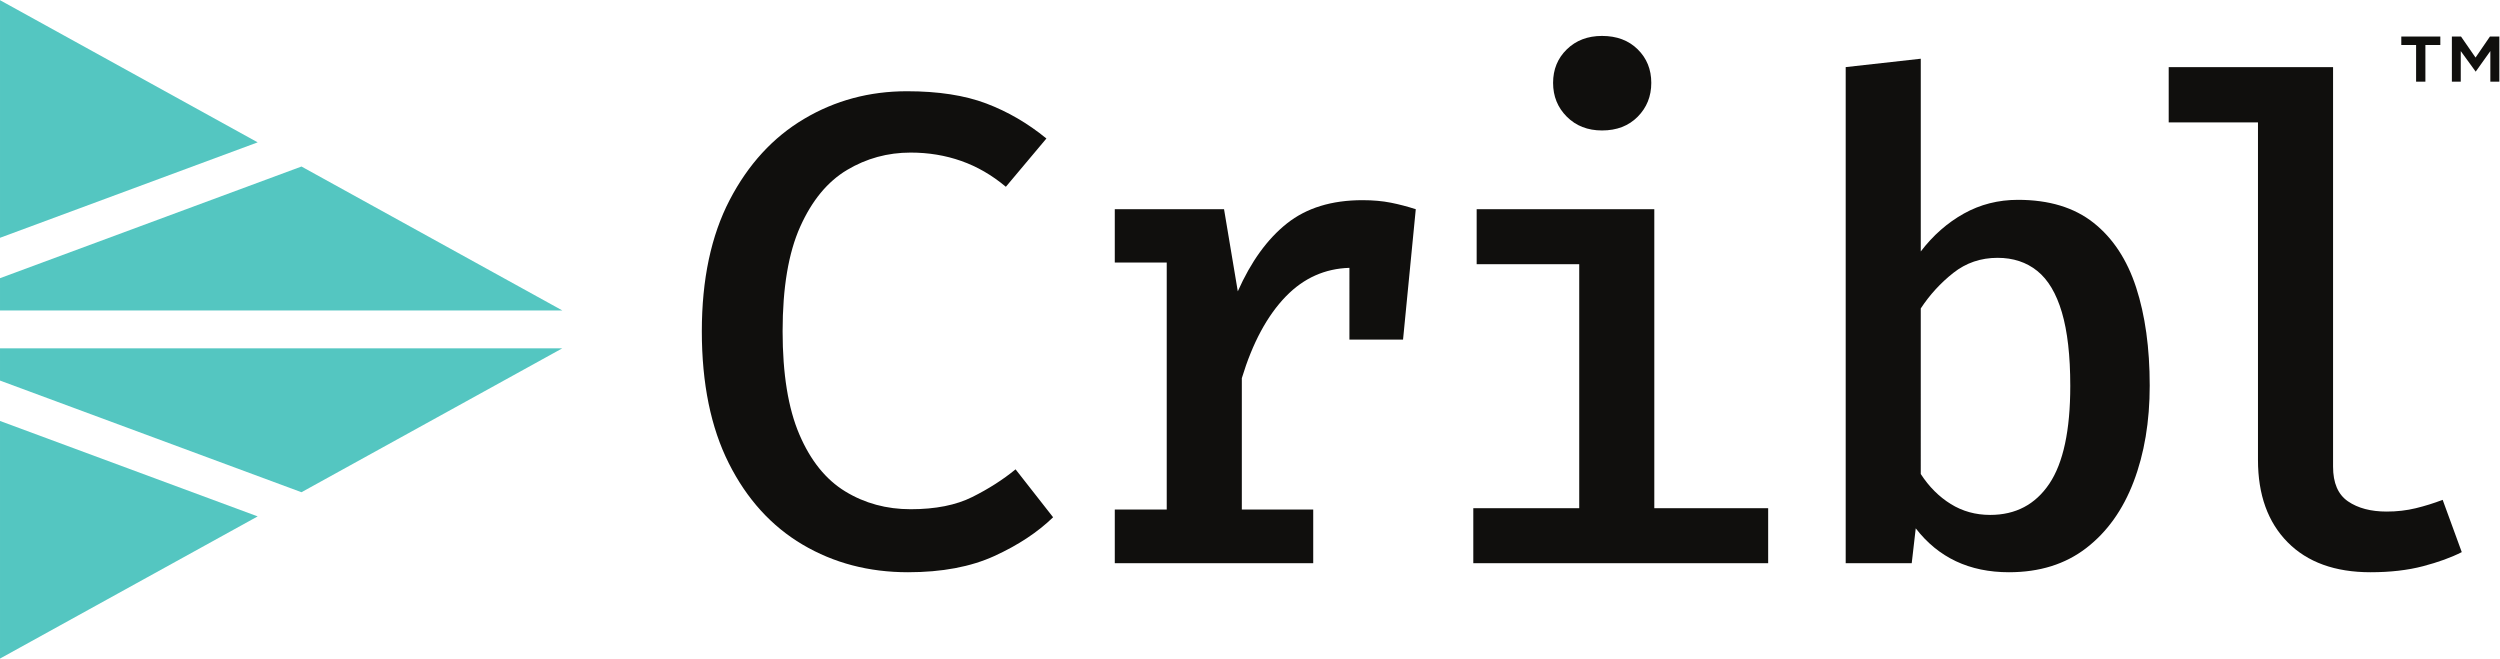 <?xml version="1.0" encoding="UTF-8" standalone="no"?>
<!-- Created with Inkscape (http://www.inkscape.org/) -->

<svg
   version="1.1"
   id="svg1027"
   xml:space="preserve"
   width="469.707"
   height="123.733"
   viewBox="0 0 469.707 123.733"
   sodipodi:docname="Cribl_Logo_Trademarked.svg"
   inkscape:version="1.1.1 (3bf5ae0d25, 2021-09-20)"
   xmlns:inkscape="http://www.inkscape.org/namespaces/inkscape"
   xmlns:sodipodi="http://sodipodi.sourceforge.net/DTD/sodipodi-0.dtd"
   xmlns="http://www.w3.org/2000/svg"
   xmlns:svg="http://www.w3.org/2000/svg"><defs
     id="defs1031" /><sodipodi:namedview
     id="namedview1029"
     pagecolor="#ffffff"
     bordercolor="#666666"
     borderopacity="1.0"
     inkscape:pageshadow="2"
     inkscape:pageopacity="0.0"
     inkscape:pagecheckerboard="0"
     showgrid="false"
     inkscape:zoom="2.4121438"
     inkscape:cx="234.85333"
     inkscape:cy="61.978064"
     inkscape:window-width="1920"
     inkscape:window-height="1001"
     inkscape:window-x="-7"
     inkscape:window-y="-7"
     inkscape:window-maximized="1"
     inkscape:current-layer="g1033" /><g
     id="g1033"
     inkscape:groupmode="layer"
     inkscape:label="ink_ext_XXXXXX"
     transform="matrix(1.333,0,0,-1.333,0,123.733)"><g
       id="g1035"
       transform="scale(0.1)"><path
         d="m 1278.34,799.629 c 44.1,0 81.35,-5.75 111.75,-17.238 30.38,-11.496 58.64,-27.961 84.8,-49.368 l -57.16,-68.039 c -19.53,16.379 -40.49,28.508 -62.85,36.375 -22.36,7.879 -46.13,11.817 -71.31,11.817 -32.47,0 -62.39,-8.199 -89.78,-24.563 -27.41,-16.383 -49.36,-42.992 -65.9,-79.843 -16.54,-36.844 -24.82,-85.981 -24.82,-147.403 0,-60.16 7.87,-108.668 23.63,-145.512 15.76,-36.851 37.32,-63.625 64.74,-80.316 27.39,-16.695 58.1,-25.035 92.13,-25.035 34.94,0 63.91,5.742 86.9,17.242 22.99,11.496 43.32,24.484 60.95,38.973 l 52.91,-67.551 c -21.73,-21.105 -49.29,-39.293 -82.66,-54.566 -33.39,-15.274 -74.03,-22.922 -121.89,-22.922 -55.12,0 -104.66,12.988 -148.59,38.984 -43.92,25.981 -78.58,64.164 -103.93,114.566 -25.37,50.387 -38.045,112.438 -38.045,186.137 0,73.063 13.085,134.719 39.215,184.957 26.15,50.239 61.09,88.352 104.9,114.336 43.76,25.981 92.1,38.969 145.01,38.969"
         style="fill:#100f0d;fill-opacity:1;fill-rule:nonzero;stroke:none"
         id="path1037" /><path
         d="m 1960.31,642.551 c -11.82,2.351 -25.13,3.543 -39.92,3.543 -43.46,0 -78.99,-10.949 -106.54,-32.84 -27.57,-21.891 -50.63,-53.785 -69.21,-95.66 l -19.38,115.742 h -154 v -75.117 h 73.22 V 210.031 h -73.22 v -75.593 h 279.69 v 75.593 h -100.63 v 185.192 c 15.11,49.761 35.82,88.191 62.11,115.281 25.23,25.984 55.16,39.16 89.54,40.211 V 449.551 h 75.59 l 17.94,183.785 c -11.65,3.773 -23.38,6.848 -35.19,9.215"
         style="fill:#100f0d;fill-opacity:1;fill-rule:nonzero;stroke:none"
         id="path1039" /><path
         d="m 2258,877.59 c 20.79,0 37.56,-6.317 50.31,-18.902 12.78,-12.602 19.14,-28.352 19.14,-47.243 0,-18.906 -6.36,-34.808 -19.14,-47.715 -12.75,-12.917 -29.52,-19.378 -50.31,-19.378 -20.16,0 -36.69,6.461 -49.61,19.378 -12.92,12.907 -19.35,28.809 -19.35,47.715 0,18.891 6.43,34.641 19.35,47.243 12.92,12.585 29.45,18.902 49.61,18.902 z m 73.7,-244.258 V 211.926 h 160.48 v -77.488 h -415.6 v 77.488 h 149.3 v 343.933 h -144.56 v 77.473 h 250.38"
         style="fill:#100f0d;fill-opacity:1;fill-rule:nonzero;stroke:none"
         id="path1041" /><path
         d="m 2805.08,202.469 c 35.89,0 63.69,14.652 83.38,43.937 19.68,29.297 29.54,75.274 29.54,137.949 0,42.532 -3.96,77.083 -11.83,103.708 -7.87,26.601 -19.45,46.066 -34.73,58.339 -15.27,12.286 -33.94,18.434 -55.96,18.434 -23.63,0 -44.42,-7.098 -62.36,-21.262 -17.97,-14.183 -33.24,-30.879 -45.85,-50.082 V 260.113 c 11.66,-17.953 25.76,-32.05 42.3,-42.285 16.54,-10.238 35.02,-15.359 55.51,-15.359 z m -97.81,371.336 c 17.32,22.679 37.57,40.468 60.71,53.383 23.17,12.921 48.58,19.378 76.32,19.378 43.75,0 79.28,-10.793 106.52,-32.367 27.25,-21.574 47.23,-51.969 60.01,-91.179 12.74,-39.215 19.13,-85.27 19.13,-138.192 0,-50.715 -7.57,-95.902 -22.68,-135.578 -15.13,-39.691 -37.39,-70.871 -66.85,-93.551 -29.46,-22.679 -65.75,-34.019 -108.9,-34.019 -55.76,0 -99.54,20.625 -131.35,61.894 l -5.66,-49.136 h -93.07 v 699.21 l 105.82,11.817 v -271.66"
         style="fill:#100f0d;fill-opacity:1;fill-rule:nonzero;stroke:none"
         id="path1043" /><path
         d="m 3288.39,833.648 v -563.14 c 0,-22.996 6.99,-39.301 21.03,-48.906 14.01,-9.606 32.19,-14.414 54.56,-14.414 14.47,0 28.17,1.582 41.08,4.738 12.92,3.144 25.52,7.078 37.81,11.801 l 26.93,-73.696 c -14.81,-7.554 -33,-14.172 -54.56,-19.84 -21.59,-5.668 -46.24,-8.511 -73.94,-8.511 -50.1,0 -89.07,14.097 -116.95,42.285 -27.85,28.183 -41.79,66.851 -41.79,115.988 v 475.742 h -125.83 v 77.953 h 231.66"
         style="fill:#100f0d;fill-opacity:1;fill-rule:nonzero;stroke:none"
         id="path1045" /><path
         d="m 0.004,391.836 v 45.449 H 792.539 L 424.918,234.449 0.004,391.836"
         style="fill:#54c6c1;fill-opacity:1;fill-rule:nonzero;stroke:none"
         id="path1047" /><path
         d="M 363.18,200.387 0.004,0 v 334.906 z"
         style="fill:#54c6c1;fill-opacity:1;fill-rule:nonzero;stroke:none"
         id="path1049" /><path
         d="M 0.004,536.133 V 490.684 H 792.539 L 424.918,693.52 0.004,536.133"
         style="fill:#54c6c1;fill-opacity:1;fill-rule:nonzero;stroke:none"
         id="path1051" /><path
         d="M 363.18,727.59 0.004,927.977 V 593.066 Z"
         style="fill:#54c6c1;fill-opacity:1;fill-rule:nonzero;stroke:none"
         id="path1053" /><path
         d="m 3455.85,876.691 h 12.91 l 20.45,-29.589 20.26,29.589 h 13.3 v -63.546 h -12.71 v 43.097 l -20.64,-29 -21.05,29 v -43.097 h -12.52 z m -50.43,-11.914 h -20.85 v 11.914 h 55.01 v -11.914 h -21.05 v -51.632 h -13.11 v 51.632"
         style="fill:#100f0d;fill-opacity:1;fill-rule:nonzero;stroke:none"
         id="path1055" /></g></g></svg>
